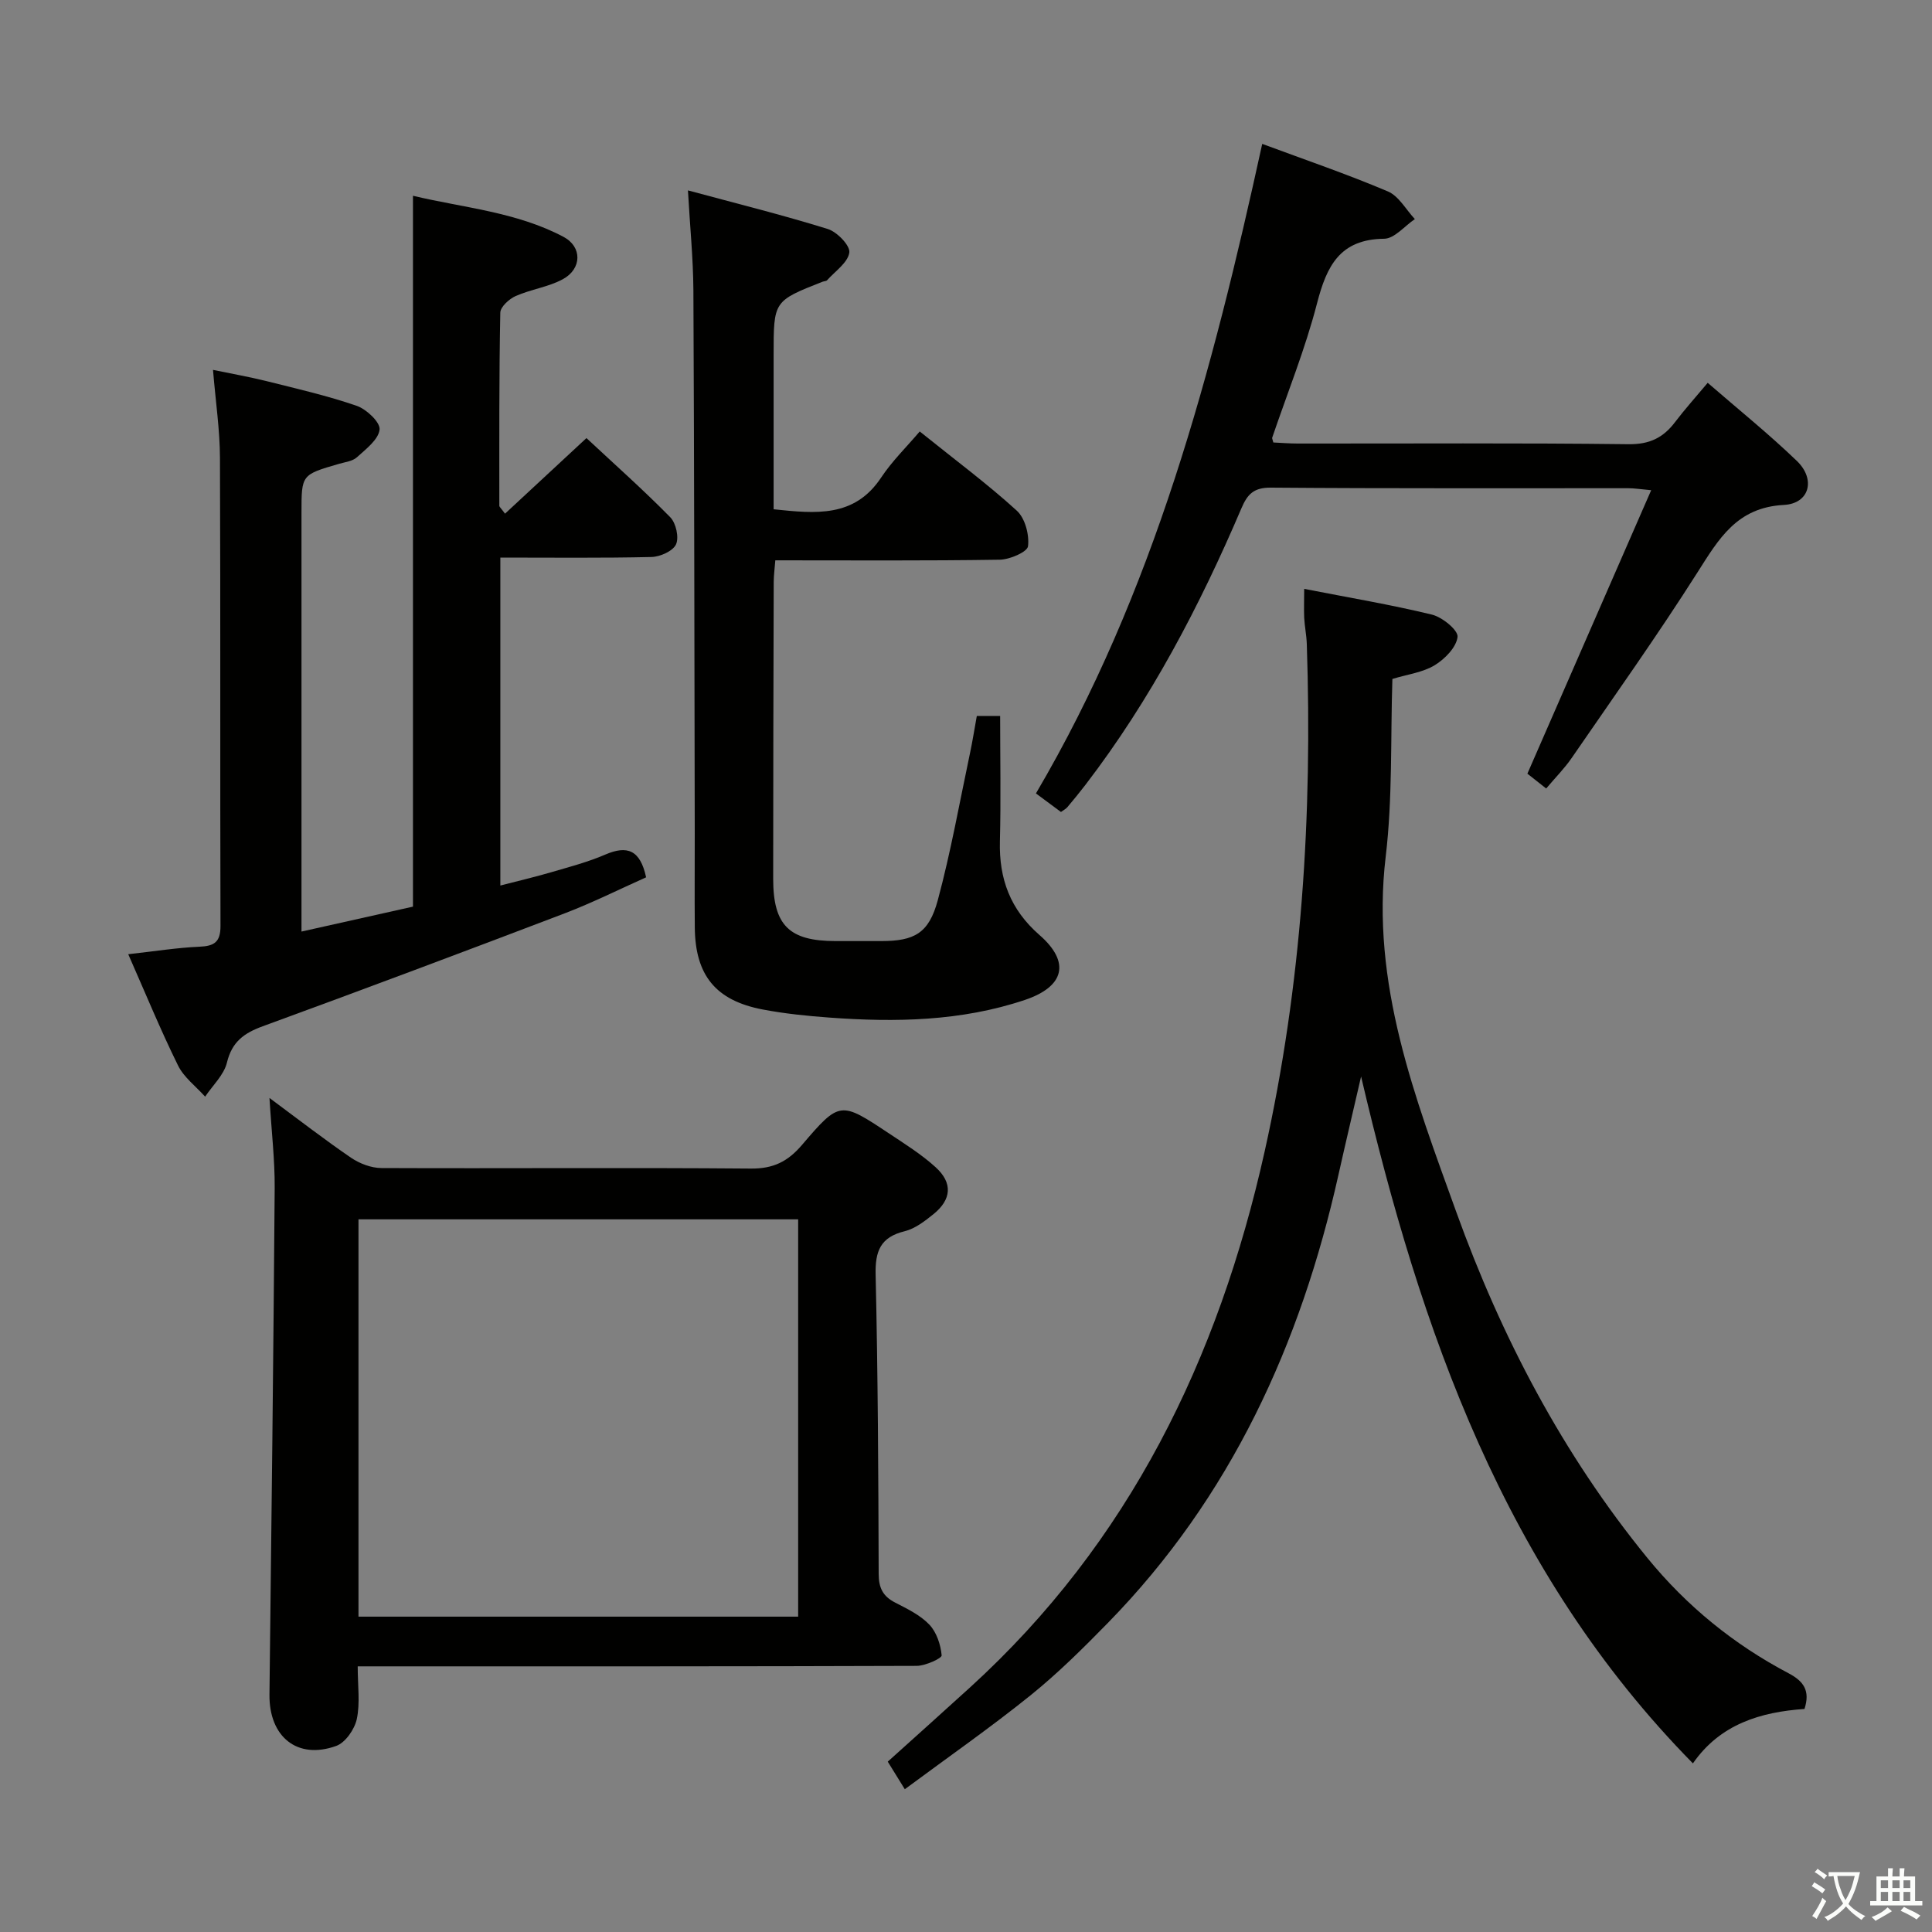 <svg enable-background="new 0 0 400 400" viewBox="0 0 400 400" xmlns="http://www.w3.org/2000/svg"><rect x="0" y="0" width="400" height="400" fill="#808080" stroke="none"/><path d="m377.9 391.2c-.2.3-.4.5-.6.8-.7-.6-1.4-1-2.2-1.5.2-.3.4-.5.5-.8.6.4 1.4.8 2.3 1.5zm-1.8 6.1c-.2-.2-.5-.4-.9-.6.4-.6.8-1.2 1.2-1.9s.7-1.3.9-1.9c.3.3.5.5.8.7-.7 1.3-1.4 2.6-2 3.7zm2.2-9c-.3.3-.5.5-.6.8-.6-.6-1.3-1.1-2-1.5.3-.3.5-.5.6-.7.6.5 1.3.9 2 1.4zm.3.2v-.9h2 4.5c-.3 1.3-.6 2.5-1 3.6s-.9 2.1-1.4 3c.4.5 1 1 1.6 1.4s1.2.8 1.9 1.1c-.3.2-.5.4-.8.8-.4-.3-1-.7-1.6-1.2s-1.2-1.1-1.6-1.6c-.5.6-1.1 1.1-1.7 1.6s-1.4.9-2.1 1.4c-.1-.3-.3-.5-.7-.8.6-.2 1.2-.5 1.9-1s1.4-1.1 2-1.8c-.5-.8-.9-1.6-1.2-2.5s-.6-2-.8-3.2c-.4.1-.7.1-1 .1zm2.5 2.7c.3 1 .7 1.7 1 2.2.3-.5.6-1.1 1-2s.6-1.9.9-3h-3.2-.4c.1.9.3 1.8.7 2.8z" fill="#fbfcfa"/><path d="m396.5 388.5v1.5 3.6h1.5v.9c-.4 0-1 0-1.7 0h-7.9c-.5 0-.9 0-1.2 0v-.9h1.3v-3.5c0-.7 0-1.2 0-1.6h2.4c0-.8 0-1.4 0-1.7h1c0 .3-.1.8-.1 1.7h1.5c0-.8 0-1.4 0-1.7h1c0 .3-.1.9-.1 1.7zm-8.2 9.2c-.2-.3-.5-.5-.8-.8.8-.3 1.4-.6 1.9-.9s1-.7 1.4-1.1c.3.3.6.5.9.8-1.6 1-2.8 1.6-3.4 2zm2.6-6.8v-1.6h-1.5v1.6zm0 2.7v-1.9h-1.5v1.9zm2.4-2.7v-1.6h-1.5v1.6zm0 2.7v-1.9h-1.5v1.9zm.2 2 .7-.8c.4.2.9.5 1.6.8s1.3.7 1.8 1c-.3.3-.5.5-.8.8-.4-.3-1.5-1-3.3-1.8zm2-4.7v-1.6h-1.4v1.6zm0 2.7v-1.9h-1.4v1.9z" fill="#fbfcfa"/><g fill="#010100"><path d="m26.55 197.56c5.52-.61 10.1-1.35 14.7-1.55 3.08-.13 4.41-.92 4.4-4.3-.1-32.31.02-64.63-.11-96.94-.02-5.77-.89-11.54-1.44-18.19 3.87.8 7.51 1.44 11.09 2.33 6.26 1.57 12.58 3.01 18.66 5.11 2.03.7 4.9 3.41 4.74 4.91-.23 2.08-2.82 4.04-4.69 5.74-.9.82-2.43.99-3.7 1.36-7.78 2.25-7.78 2.25-7.78 10.06v80.47 6.31c8.23-1.84 15.63-3.5 23.08-5.16 0-48.84 0-97.57 0-147.18 10.46 2.5 21.39 3.33 31.17 8.51 3.89 2.06 3.82 6.61-.13 8.76-3 1.63-6.61 2.09-9.77 3.49-1.36.6-3.17 2.25-3.19 3.45-.26 13.31-.2 26.64-.2 39.96 0 .26.35.51 1.18 1.65 5.54-5.14 11.01-10.22 16.86-15.65 5.87 5.48 11.8 10.74 17.35 16.39 1.19 1.21 1.85 4.18 1.19 5.62-.64 1.39-3.29 2.57-5.08 2.61-10.3.24-20.6.12-31.29.12v67.9c3.54-.92 6.99-1.72 10.38-2.71 3.82-1.12 7.71-2.13 11.35-3.7 4.54-1.96 7.23-.97 8.45 4.71-5.49 2.45-11.08 5.25-16.89 7.47-20.78 7.92-41.6 15.73-62.49 23.37-3.88 1.42-6.36 3.21-7.4 7.5-.62 2.57-2.95 4.73-4.52 7.07-1.91-2.13-4.39-3.98-5.61-6.45-3.6-7.3-6.68-14.81-10.31-23.04z"/><path d="m270.02 121.92c9.25 1.81 17.93 3.26 26.45 5.33 2.14.52 5.45 3.23 5.3 4.61-.24 2.15-2.63 4.59-4.74 5.87-2.47 1.5-5.61 1.88-8.75 2.84-.4 12.29.06 24.67-1.39 36.82-3.12 26.22 6.07 49.82 14.6 73.49 9.35 25.94 22.05 50.2 39.61 71.71 8.12 9.94 17.87 17.87 29.18 23.83 3.12 1.64 4.55 3.59 3.32 7.4-9.02.63-17.44 3.1-23.1 11.27-39.06-39.71-56.35-89.53-68.7-142.21-1.56 6.79-3.17 13.56-4.69 20.36-7.83 35.08-22.31 66.76-47.73 92.76-5.11 5.23-10.34 10.42-16.02 15-8.28 6.67-17.02 12.76-26.03 19.44-1.37-2.22-2.39-3.86-3.53-5.71 5.76-5.19 11.43-10.26 17.04-15.37 32.96-30.02 51.41-68.03 60.98-110.91 7.73-34.62 9.91-69.72 8.74-105.09-.06-1.82-.44-3.63-.54-5.45-.08-1.81 0-3.63 0-5.99z"/><path d="m74.06 345c0 4.04.52 7.61-.19 10.92-.46 2.12-2.37 4.88-4.27 5.56-8.07 2.9-13.91-1.91-13.81-10.63.41-34.96.82-69.93 1.08-104.9.04-5.79-.65-11.59-1.08-18.63 6.1 4.52 11.38 8.62 16.89 12.38 1.78 1.21 4.19 2.13 6.31 2.13 25.49.11 50.98-.11 76.47.11 4.65.04 7.64-1.45 10.58-4.89 7.81-9.15 7.97-9.06 18-2.4 3.32 2.21 6.75 4.35 9.68 7.02 3.57 3.25 3.29 6.68-.46 9.71-1.79 1.44-3.8 3-5.95 3.53-5.03 1.23-6.14 4.12-6.02 9.02.47 20.64.57 41.28.63 61.93.01 2.88.86 4.62 3.38 5.92 2.5 1.29 5.2 2.58 7.1 4.57 1.51 1.58 2.36 4.16 2.56 6.38.05.6-3.35 2.16-5.17 2.17-36.32.13-72.65.1-108.97.1-1.99 0-3.98 0-6.76 0zm.16-10.29h91.03c0-27.52 0-54.88 0-82.26-30.51 0-60.7 0-91.03 0z"/><path d="m142.43 39.42c9.93 2.68 19.52 5.06 28.95 7.99 1.93.6 4.67 3.44 4.46 4.88-.3 2.09-2.93 3.86-4.6 5.73-.19.21-.63.19-.94.31-10.14 3.99-10.13 3.99-10.13 15.09v32.02c8.75.91 16.72 1.76 22.25-6.55 2.28-3.44 5.31-6.38 8-9.56 7.52 6.05 14.09 10.92 20.1 16.4 1.71 1.56 2.61 4.98 2.32 7.36-.14 1.19-3.78 2.76-5.86 2.79-15.32.24-30.64.13-46.46.13-.12 1.62-.32 3.04-.33 4.46-.06 20.49-.11 40.99-.11 61.49 0 9.62 3.31 12.87 12.89 12.88h9.5c6.82-.01 9.83-1.59 11.68-8.43 2.72-10.08 4.54-20.4 6.71-30.63.51-2.42.89-4.86 1.38-7.55h4.83c0 8.77.17 17.36-.05 25.94-.2 7.8 2.15 14.14 8.2 19.42 6.44 5.62 5.19 10.67-3.04 13.44-13.17 4.42-26.78 4.65-40.45 3.65-4.63-.34-9.28-.81-13.84-1.68-9.73-1.86-13.95-7.09-14.04-16.98-.06-6.5 0-13-.01-19.5-.07-37.49-.1-74.98-.28-112.47-.05-6.61-.71-13.18-1.13-20.63z"/><path d="m219.66 168.11c-1.58-1.18-3.15-2.34-5.18-3.84 24.45-41.55 36.54-87.37 46.85-134.48 8.81 3.27 17.54 6.25 26.01 9.84 2.27.96 3.75 3.77 5.59 5.73-2.12 1.43-4.22 4.05-6.36 4.07-9.16.1-11.89 5.63-13.89 13.36-2.44 9.45-6.14 18.57-9.29 27.84-.04.13.07.31.24.98 1.57.07 3.31.22 5.04.22 22.83.02 45.67-.14 68.5.14 4.37.05 7.19-1.35 9.65-4.6 2-2.64 4.23-5.11 6.74-8.11 6.31 5.47 12.64 10.57 18.47 16.18 3.93 3.79 2.63 8.82-2.69 9.1-9.77.51-13.49 7.04-17.93 14.02-8.29 13.05-17.27 25.66-26.03 38.4-1.48 2.15-3.35 4.02-5.26 6.29-1.72-1.36-3.11-2.45-3.89-3.07 8.59-19.68 16.95-38.81 25.63-58.69-2.3-.21-3.51-.41-4.73-.41-24.67-.02-49.33.08-74-.12-3.52-.03-4.85 1.32-6.1 4.26-8.65 20.25-18.81 39.67-32.26 57.22-1.22 1.59-2.48 3.13-3.77 4.66-.3.37-.76.59-1.34 1.01z"/></g></svg>